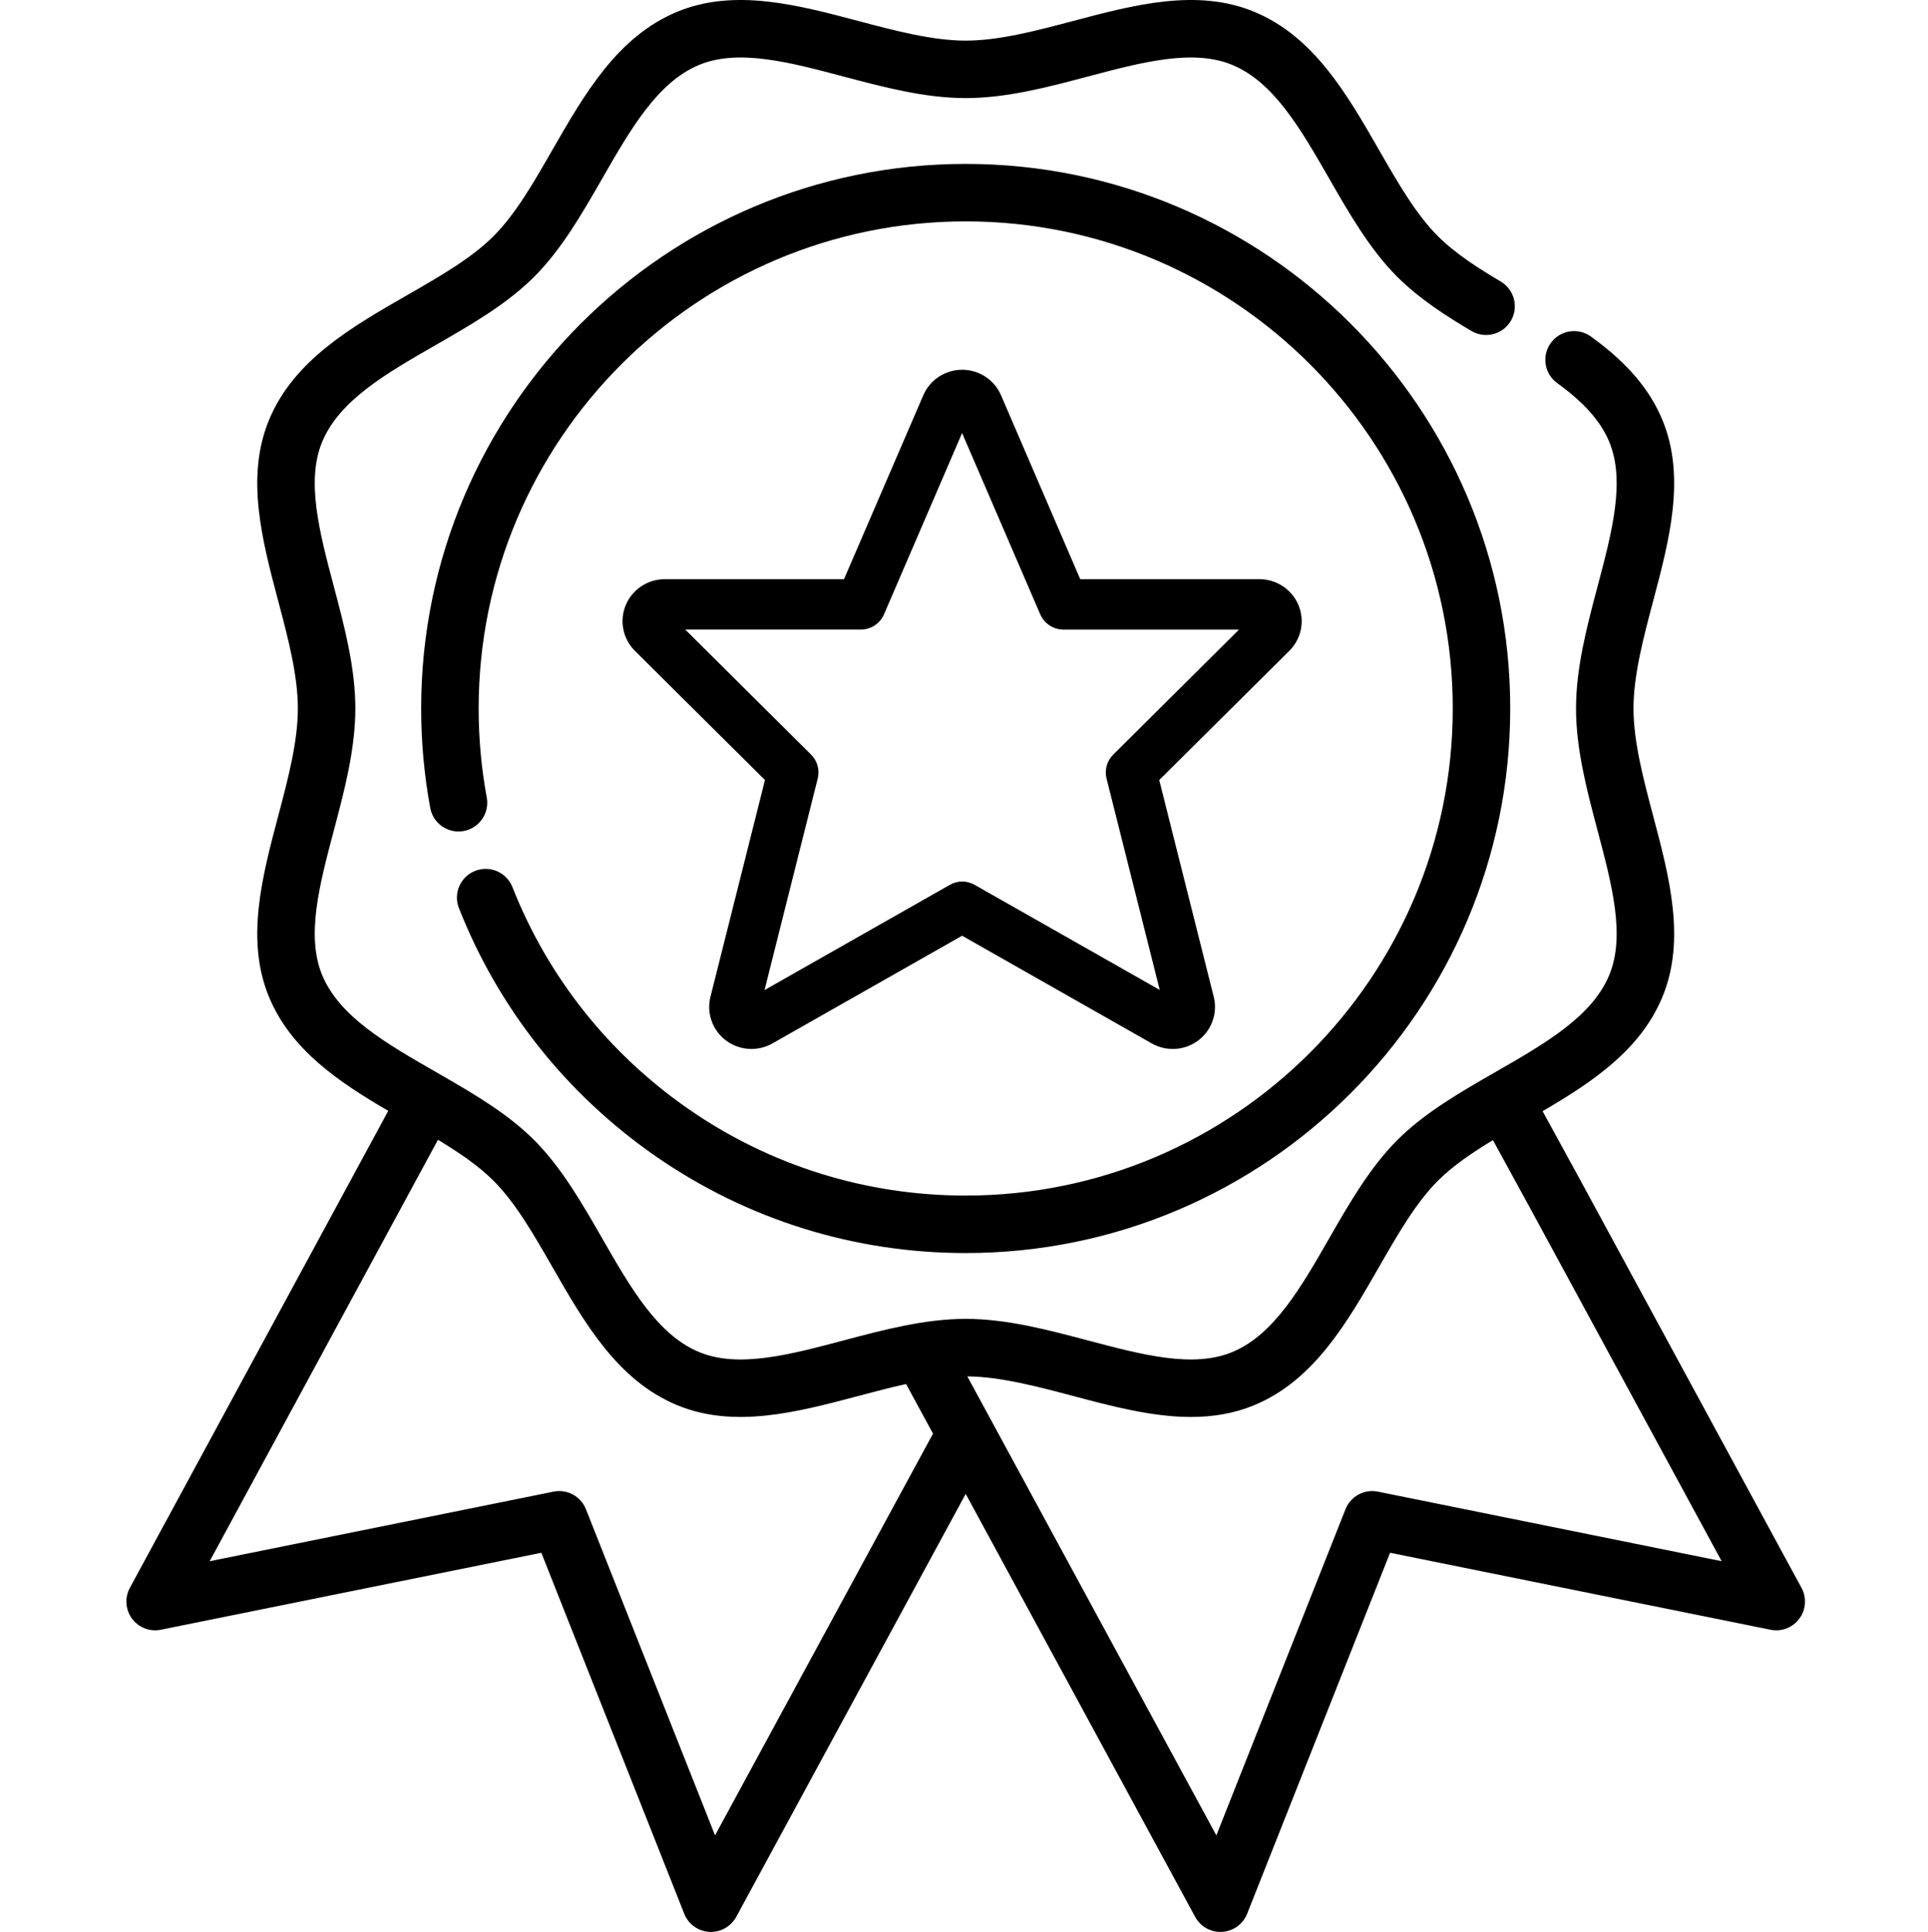 <svg width="511" height="512" viewBox="0 0 511 512" fill="none" xmlns="http://www.w3.org/2000/svg">
<g clip-path="url(#clip0_16_2)">
<path d="M477.473 420.816L418.992 313.027L408.855 294.488C422.008 286.805 434.758 278.312 440.594 264.246C446.871 249.102 442.441 232.398 438.156 216.242C435.598 206.586 432.945 196.602 432.945 187.758C432.945 178.922 435.594 168.937 438.156 159.285C442.441 143.129 446.871 126.426 440.594 111.273C437.188 103.078 431.172 96.062 421.656 89.191C418.242 86.727 413.484 87.496 411.02 90.906C408.555 94.316 409.324 99.078 412.734 101.539C419.867 106.691 424.246 111.641 426.52 117.109C430.824 127.5 427.234 141.039 423.43 155.379C420.617 165.977 417.711 176.934 417.711 187.758C417.711 198.586 420.617 209.547 423.43 220.148C427.234 234.484 430.824 248.027 426.52 258.41C421.953 269.418 409.539 276.547 396.398 284.09C387.16 289.395 377.605 294.879 370.34 302.145C363.07 309.418 357.582 318.969 352.277 328.211C344.73 341.352 337.605 353.762 326.594 358.328C316.211 362.637 302.668 359.047 288.328 355.242C277.73 352.434 266.773 349.527 255.953 349.527C245.129 349.527 234.168 352.434 223.57 355.246C209.23 359.047 195.688 362.637 185.297 358.328C174.289 353.762 167.16 341.348 159.613 328.203C154.312 318.965 148.832 309.414 141.566 302.145C134.891 295.473 126.531 290.43 117.09 285.008C117.035 284.973 116.984 284.941 116.93 284.91L115.547 284.117C102.387 276.566 89.957 269.434 85.387 258.414C81.078 248.023 84.668 234.484 88.469 220.145C91.277 209.543 94.184 198.586 94.184 187.758C94.184 176.937 91.277 165.98 88.469 155.383C84.668 141.043 81.078 127.5 85.387 117.113C89.949 106.105 102.359 98.98 115.5 91.434C124.742 86.129 134.297 80.641 141.566 73.371C148.832 66.105 154.316 56.555 159.617 47.316C167.164 34.176 174.289 21.762 185.297 17.199C195.688 12.891 209.23 16.48 223.57 20.281C234.168 23.094 245.129 25.996 255.953 25.996C266.773 25.996 277.73 23.094 288.328 20.281C302.668 16.48 316.215 12.887 326.598 17.199C337.605 21.762 344.73 34.172 352.277 47.309C357.582 56.551 363.07 66.102 370.34 73.371C376.234 79.266 383.586 83.934 390 87.723C393.621 89.863 398.293 88.664 400.434 85.043C402.574 81.418 401.371 76.75 397.75 74.609C392.156 71.305 385.805 67.289 381.109 62.598C375.27 56.758 370.516 48.484 365.484 39.723C357 24.949 348.227 9.676 332.434 3.129C317.289 -3.156 300.582 1.273 284.422 5.559C274.77 8.117 264.785 10.766 255.953 10.766C247.113 10.766 237.129 8.117 227.473 5.559C211.316 1.273 194.609 -3.156 179.461 3.129C163.66 9.68 154.891 24.957 146.406 39.73C141.379 48.492 136.629 56.766 130.793 62.598C124.953 68.438 116.676 73.191 107.914 78.223C93.141 86.707 77.863 95.48 71.312 111.281C65.031 126.426 69.461 143.133 73.742 159.289C76.305 168.941 78.949 178.922 78.949 187.758C78.949 196.602 76.301 206.586 73.742 216.242C69.461 232.395 65.035 249.102 71.312 264.25C77.125 278.262 89.797 286.75 102.902 294.406L34.418 420.82C33.012 423.422 33.234 426.602 34.992 428.98C36.75 431.355 39.727 432.504 42.629 431.914L143.477 411.516L181.352 507.184C182.441 509.934 185.023 511.809 187.977 511.984C188.129 511.992 188.281 512 188.434 512C191.215 512 193.789 510.48 195.129 508.016L255.953 395.918L316.766 508.016C318.102 510.48 320.68 512 323.461 512C323.613 512 323.766 511.996 323.918 511.984C326.871 511.809 329.453 509.937 330.543 507.184L368.426 411.516L469.27 431.918C472.164 432.504 475.145 431.359 476.902 428.98C478.664 426.602 478.887 423.418 477.473 420.816ZM189.516 486.414L155.297 399.98C153.941 396.551 150.32 394.59 146.707 395.32L55.574 413.754L116.078 302.074C121.824 305.551 126.875 309 130.793 312.914C136.629 318.754 141.375 327.027 146.406 335.785C154.891 350.566 163.66 365.848 179.461 372.395C194.609 378.68 211.316 374.25 227.477 369.969C231.68 368.852 235.945 367.723 240.156 366.801L247.289 379.945L189.516 486.414ZM365.203 395.32C361.59 394.586 357.969 396.551 356.609 399.98L322.383 486.418L256.383 364.77C265.113 364.852 274.93 367.449 284.426 369.969C294.793 372.719 305.387 375.527 315.648 375.527C321.379 375.527 327.008 374.652 332.434 372.398C348.23 365.848 357.004 350.57 365.488 335.797C370.52 327.035 375.273 318.758 381.113 312.918C385.055 308.977 390.121 305.531 395.688 302.16L405.617 320.312L456.309 413.75L365.203 395.32Z" fill="black"/>
<path d="M125.93 230.801C122.016 232.344 120.094 236.77 121.637 240.68C132.145 267.328 150.188 290.07 173.816 306.453C198.008 323.223 226.41 332.086 255.949 332.086C335.531 332.086 400.273 267.34 400.273 187.762C400.273 108.18 335.531 43.438 255.949 43.438C176.371 43.438 111.625 108.18 111.625 187.762C111.625 196.613 112.434 205.488 114.031 214.129C114.793 218.266 118.773 221 122.902 220.238C127.039 219.473 129.773 215.5 129.012 211.363C127.582 203.633 126.859 195.691 126.859 187.762C126.859 116.582 184.77 58.672 255.949 58.672C327.133 58.672 385.039 116.582 385.039 187.762C385.039 258.941 327.133 316.852 255.949 316.852C229.527 316.852 204.129 308.926 182.5 293.934C161.355 279.273 145.211 258.93 135.812 235.094C134.27 231.18 129.844 229.262 125.93 230.801Z" fill="black"/>
<path d="M310.83 278C308.879 277.997 306.961 277.491 305.266 276.531L254.996 247.988L204.725 276.531C202.82 277.613 200.636 278.115 198.446 277.974C196.256 277.834 194.156 277.057 192.406 275.741C190.656 274.424 189.334 272.626 188.604 270.57C187.874 268.514 187.769 266.289 188.3 264.174L202.745 206.732L168.282 172.492C166.715 170.935 165.648 168.952 165.215 166.793C164.783 164.634 165.005 162.396 165.853 160.362C166.701 158.329 168.137 156.59 169.979 155.368C171.821 154.145 173.987 153.492 176.203 153.493H223.695L244.709 104.767C245.569 102.76 247.005 101.048 248.837 99.845C250.669 98.641 252.817 98 255.013 98C257.21 98 259.357 98.641 261.19 99.845C263.022 101.048 264.458 102.76 265.318 104.767L286.305 153.493H333.797C336.013 153.492 338.179 154.145 340.021 155.368C341.863 156.59 343.299 158.329 344.147 160.362C344.995 162.396 345.217 164.634 344.785 166.793C344.352 168.952 343.285 170.935 341.718 172.492L307.246 206.732L321.691 264.165C322.103 265.805 322.134 267.518 321.781 269.172C321.428 270.826 320.701 272.379 319.654 273.712C318.607 275.045 317.269 276.124 315.74 276.867C314.211 277.61 312.532 277.998 310.83 278ZM254.996 233.619C256.166 233.622 257.315 233.928 258.329 234.509L307.38 262.358L293.276 206.314C292.998 205.193 293.017 204.021 293.331 202.91C293.645 201.799 294.244 200.788 295.068 199.975L328.394 166.856H281.878C280.563 166.856 279.276 166.472 278.178 165.752C277.081 165.032 276.22 164.007 275.704 162.805L254.996 114.765L234.287 162.841C233.764 164.035 232.901 165.05 231.803 165.762C230.706 166.474 229.423 166.851 228.113 166.847H181.615L214.941 199.966C215.765 200.779 216.364 201.79 216.678 202.901C216.992 204.012 217.011 205.184 216.733 206.305L202.629 262.393L251.68 234.545C252.685 233.955 253.828 233.635 254.996 233.619Z" fill="black"/>
</g>
<defs>
<clipPath id="clip0_16_2">
<rect width="511" height="511.999" fill="white"/>
</clipPath>
</defs>
</svg>
